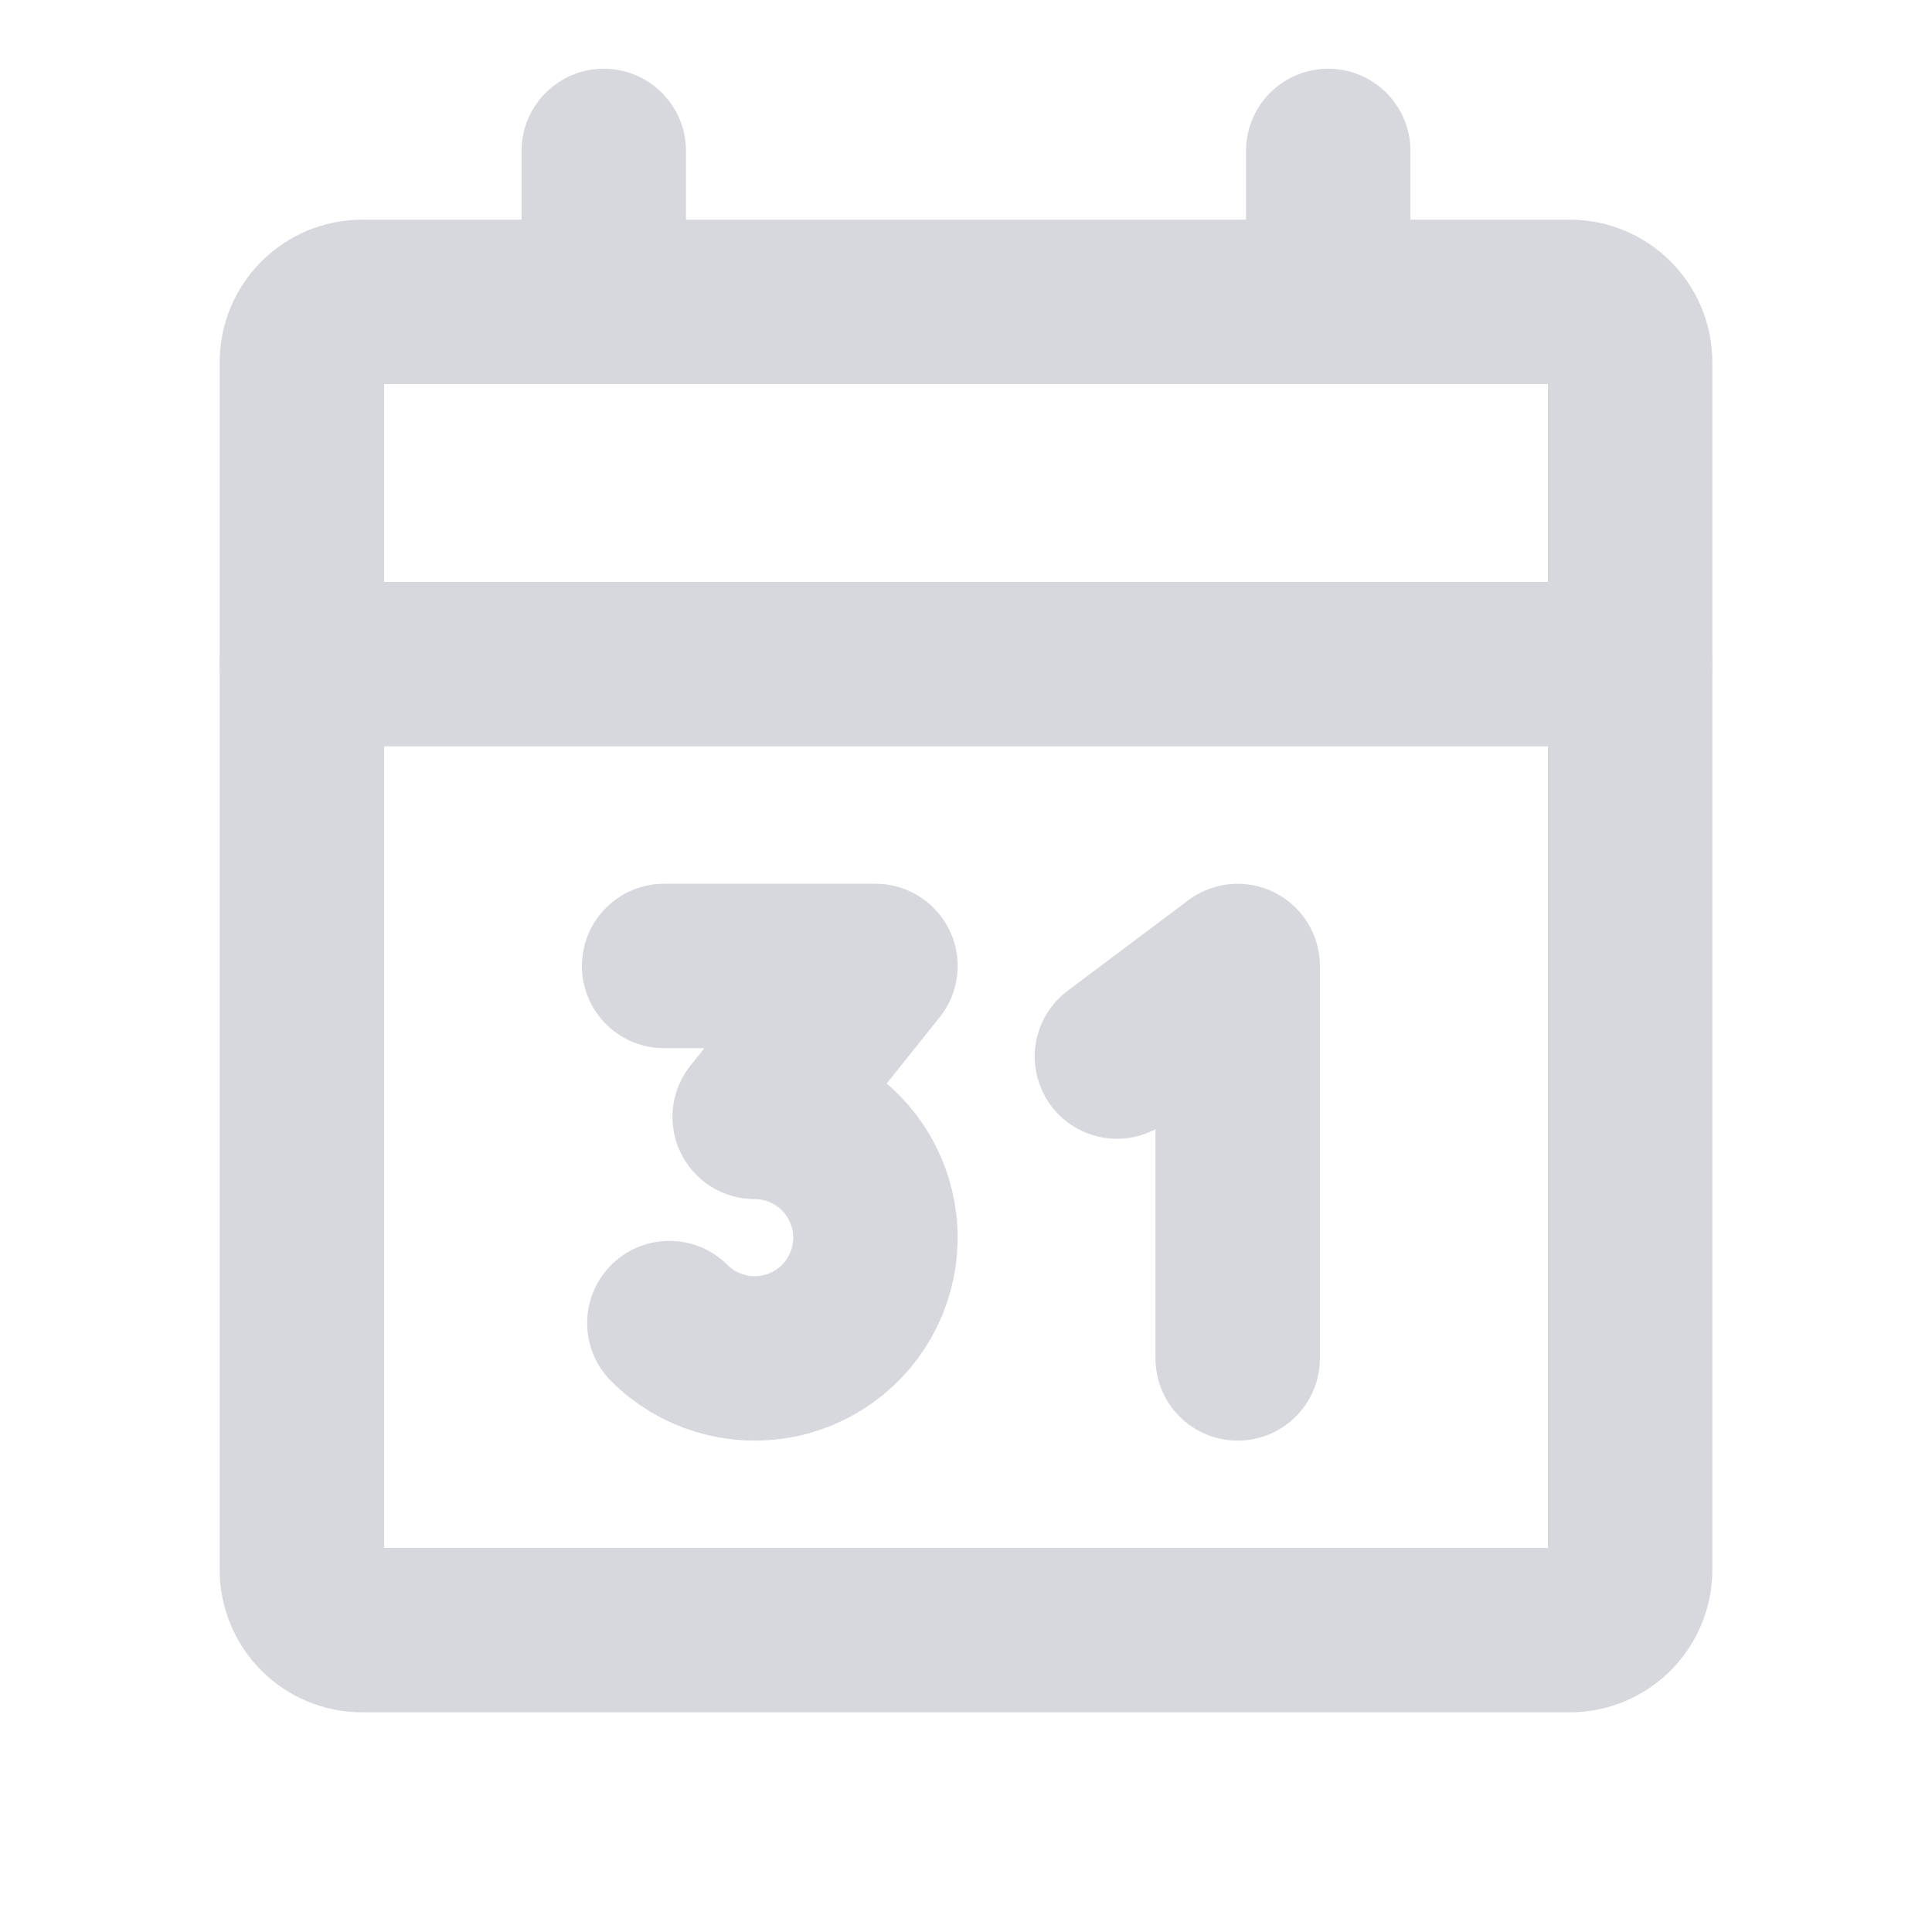 <svg width="47" height="47" viewBox="0 0 47 47" fill="none" xmlns="http://www.w3.org/2000/svg">
<path d="M38.188 7.344H8.812C8.001 7.344 7.344 8.001 7.344 8.812V38.188C7.344 38.999 8.001 39.656 8.812 39.656H38.188C38.999 39.656 39.656 38.999 39.656 38.188V8.812C39.656 8.001 38.999 7.344 38.188 7.344Z" stroke="#D6D8DE" stroke-width="4" stroke-linecap="round" stroke-linejoin="round"/>
<path d="M32.312 3.672V7.344" stroke="#D6D8DE" stroke-width="4" stroke-linecap="round" stroke-linejoin="round"/>
<path d="M14.688 3.672V7.344" stroke="#D6D8DE" stroke-width="4" stroke-linecap="round" stroke-linejoin="round"/>
<path d="M7.344 16.156H39.656" stroke="#D6D8DE" stroke-width="4" stroke-linecap="round" stroke-linejoin="round"/>
<path d="M16.156 23.499H21.297L18.359 27.171C18.842 27.171 19.318 27.29 19.744 27.518C20.17 27.746 20.533 28.075 20.802 28.476C21.07 28.878 21.235 29.34 21.283 29.82C21.33 30.301 21.258 30.786 21.074 31.232C20.889 31.678 20.597 32.072 20.224 32.379C19.851 32.685 19.407 32.895 18.934 32.99C18.46 33.084 17.97 33.06 17.508 32.92C17.046 32.78 16.625 32.529 16.284 32.187" stroke="#D6D8DE" stroke-width="4" stroke-linecap="round" stroke-linejoin="round"/>
<path d="M27.172 25.703L30.109 23.5V33.046" stroke="#D6D8DE" stroke-width="4" stroke-linecap="round" stroke-linejoin="round"/>
</svg>
